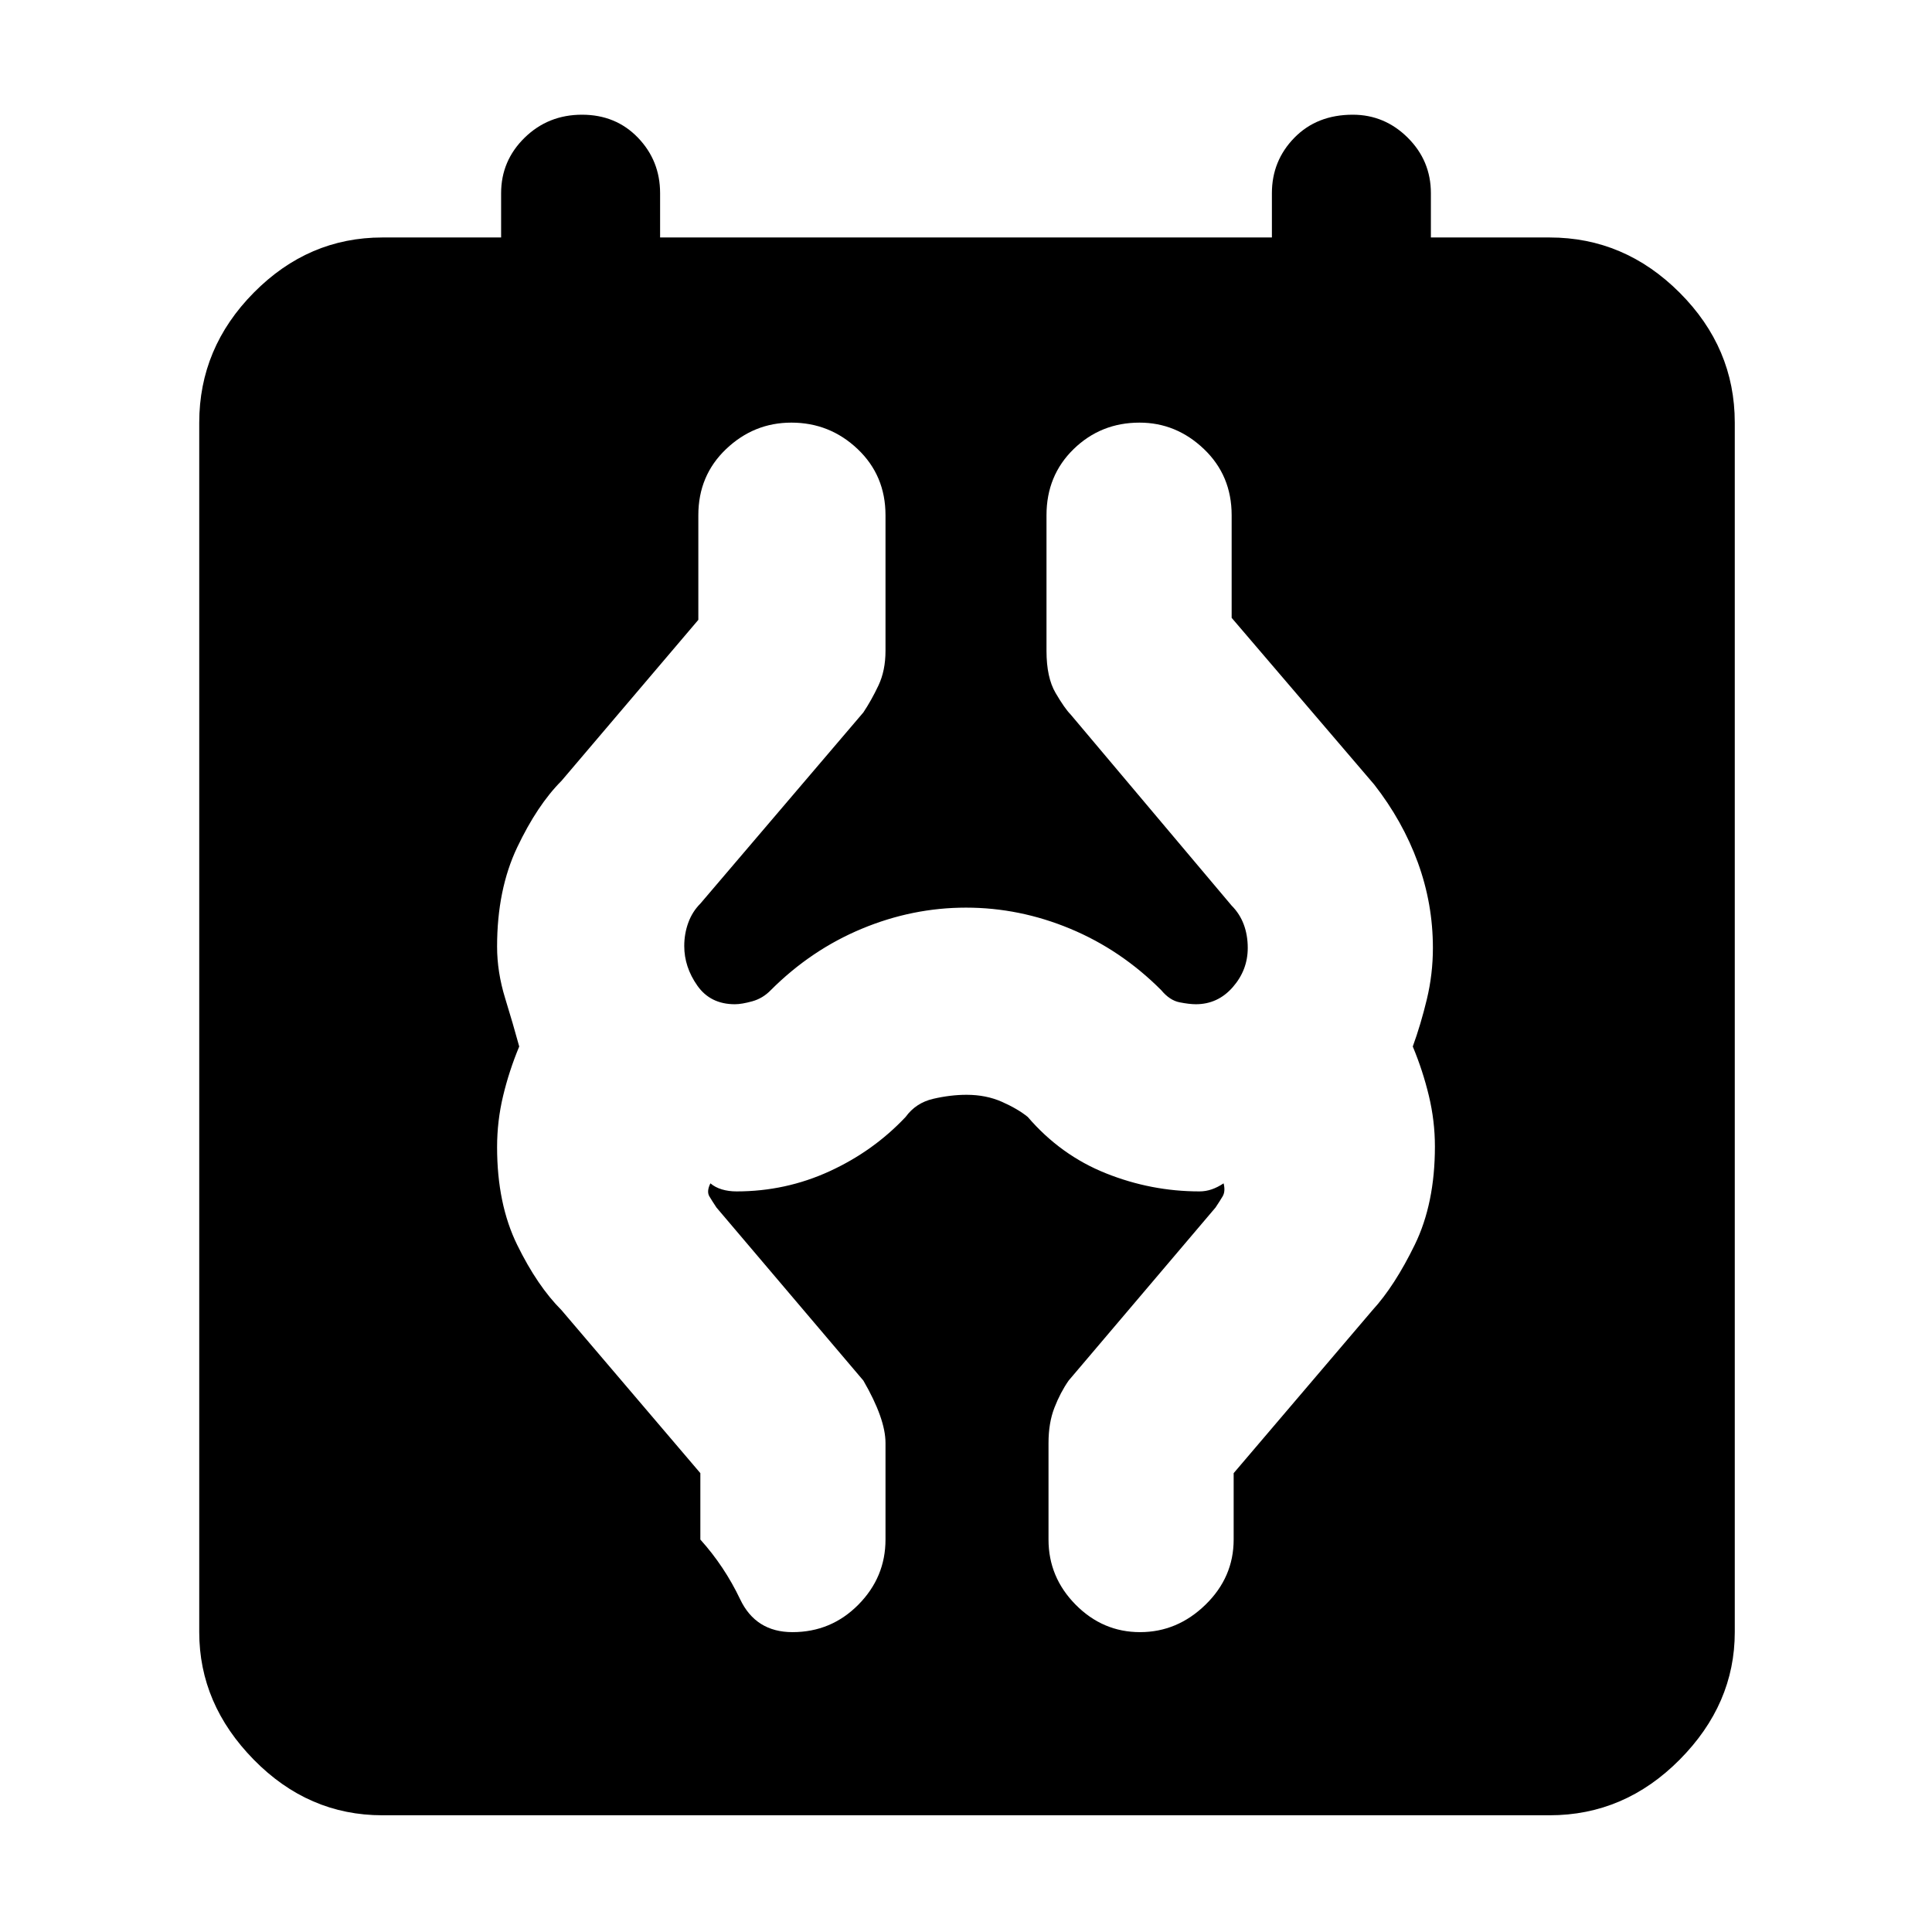 <svg xmlns="http://www.w3.org/2000/svg" height="48" viewBox="0 -960 960 960" width="48"><path d="M190-58q-36.78 0-63.89-27.61T99-149v-601q0-37.19 27.11-64.59Q153.22-842 190-842h59v-22q0-16.15 11.69-27.58 11.7-11.42 28.5-11.42Q306-903 317-891.58q11 11.43 11 27.58v22h304v-22q0-16.15 11.19-27.58 11.2-11.42 29-11.42 15.81 0 27.31 11.42Q711-880.15 711-864v22h59q37.19 0 64.59 27.41Q862-787.19 862-750v601q0 35.78-27.41 63.39Q807.19-58 770-58H190Zm203.77-91q19.23 0 32.73-13.63Q440-176.27 440-195v-48q0-12-11-31l-73-86q-2-3-3.5-5.5t.5-6.5q2.38 2 5.69 3 3.31 1 7.31 1 24.39 0 46.19-10Q434-388 450-405q5.08-7 13.69-9 8.62-2 16.6-2 9.71 0 17.59 3.5 7.87 3.5 12.8 7.5 16.32 19 38.82 28t46.5 9q3.11 0 6.04-1 2.94-1 5.96-3 1 4-.5 6.5T604-360l-73 86q-4.14 5.95-7.07 13.5Q521-252.95 521-243v48q0 18.73 13.49 32.37 13.49 13.63 32 13.63Q585-149 599-162.63q14-13.64 14-32.37v-33l69-81q11-12 21-32.5t10-48.84q0-12.66-3-25.16t-8-24.5q4-11 7-23.5t3-25.5q0-21.95-7.5-42.47-7.5-20.53-21.66-38.69L612-653v-51q0-19.73-13.77-32.87-13.76-13.13-32-13.13-19.23 0-32.73 13.13Q520-723.73 520-704v67.44q0 13.19 4.5 20.87 4.5 7.69 7.5 10.73L612-510q4 4 6 9.32t2 11.72q0 10.96-7.43 19.46-7.42 8.5-18.38 8.5-3.19 0-8.08-.96-4.89-.96-9.11-6.04-19.97-20-45.17-30.5-25.21-10.5-51.82-10.5t-51.81 10.5Q403-488 383-468q-3.94 4.08-9.2 5.54-5.25 1.46-8.66 1.46-12.14 0-18.64-9.25t-6.5-19.66q0-6.09 2-11.59t6-9.5l81-95q4-6 7.5-13.4t3.5-17.18V-704q0-19.73-13.85-32.87Q412.3-750 393.23-750q-18.63 0-32.43 13.13Q347-723.73 347-704v52l-68 80q-12 12-22 33.02-10 21.02-10 49.34 0 12.64 4 25.64t7 24q-5 12-8 24.5t-3 25.5q0 28.21 10 48.6 10 20.4 22 32.4l69 81v33q12 13.33 19.77 29.67 7.76 16.33 26 16.33Z"/></svg>
